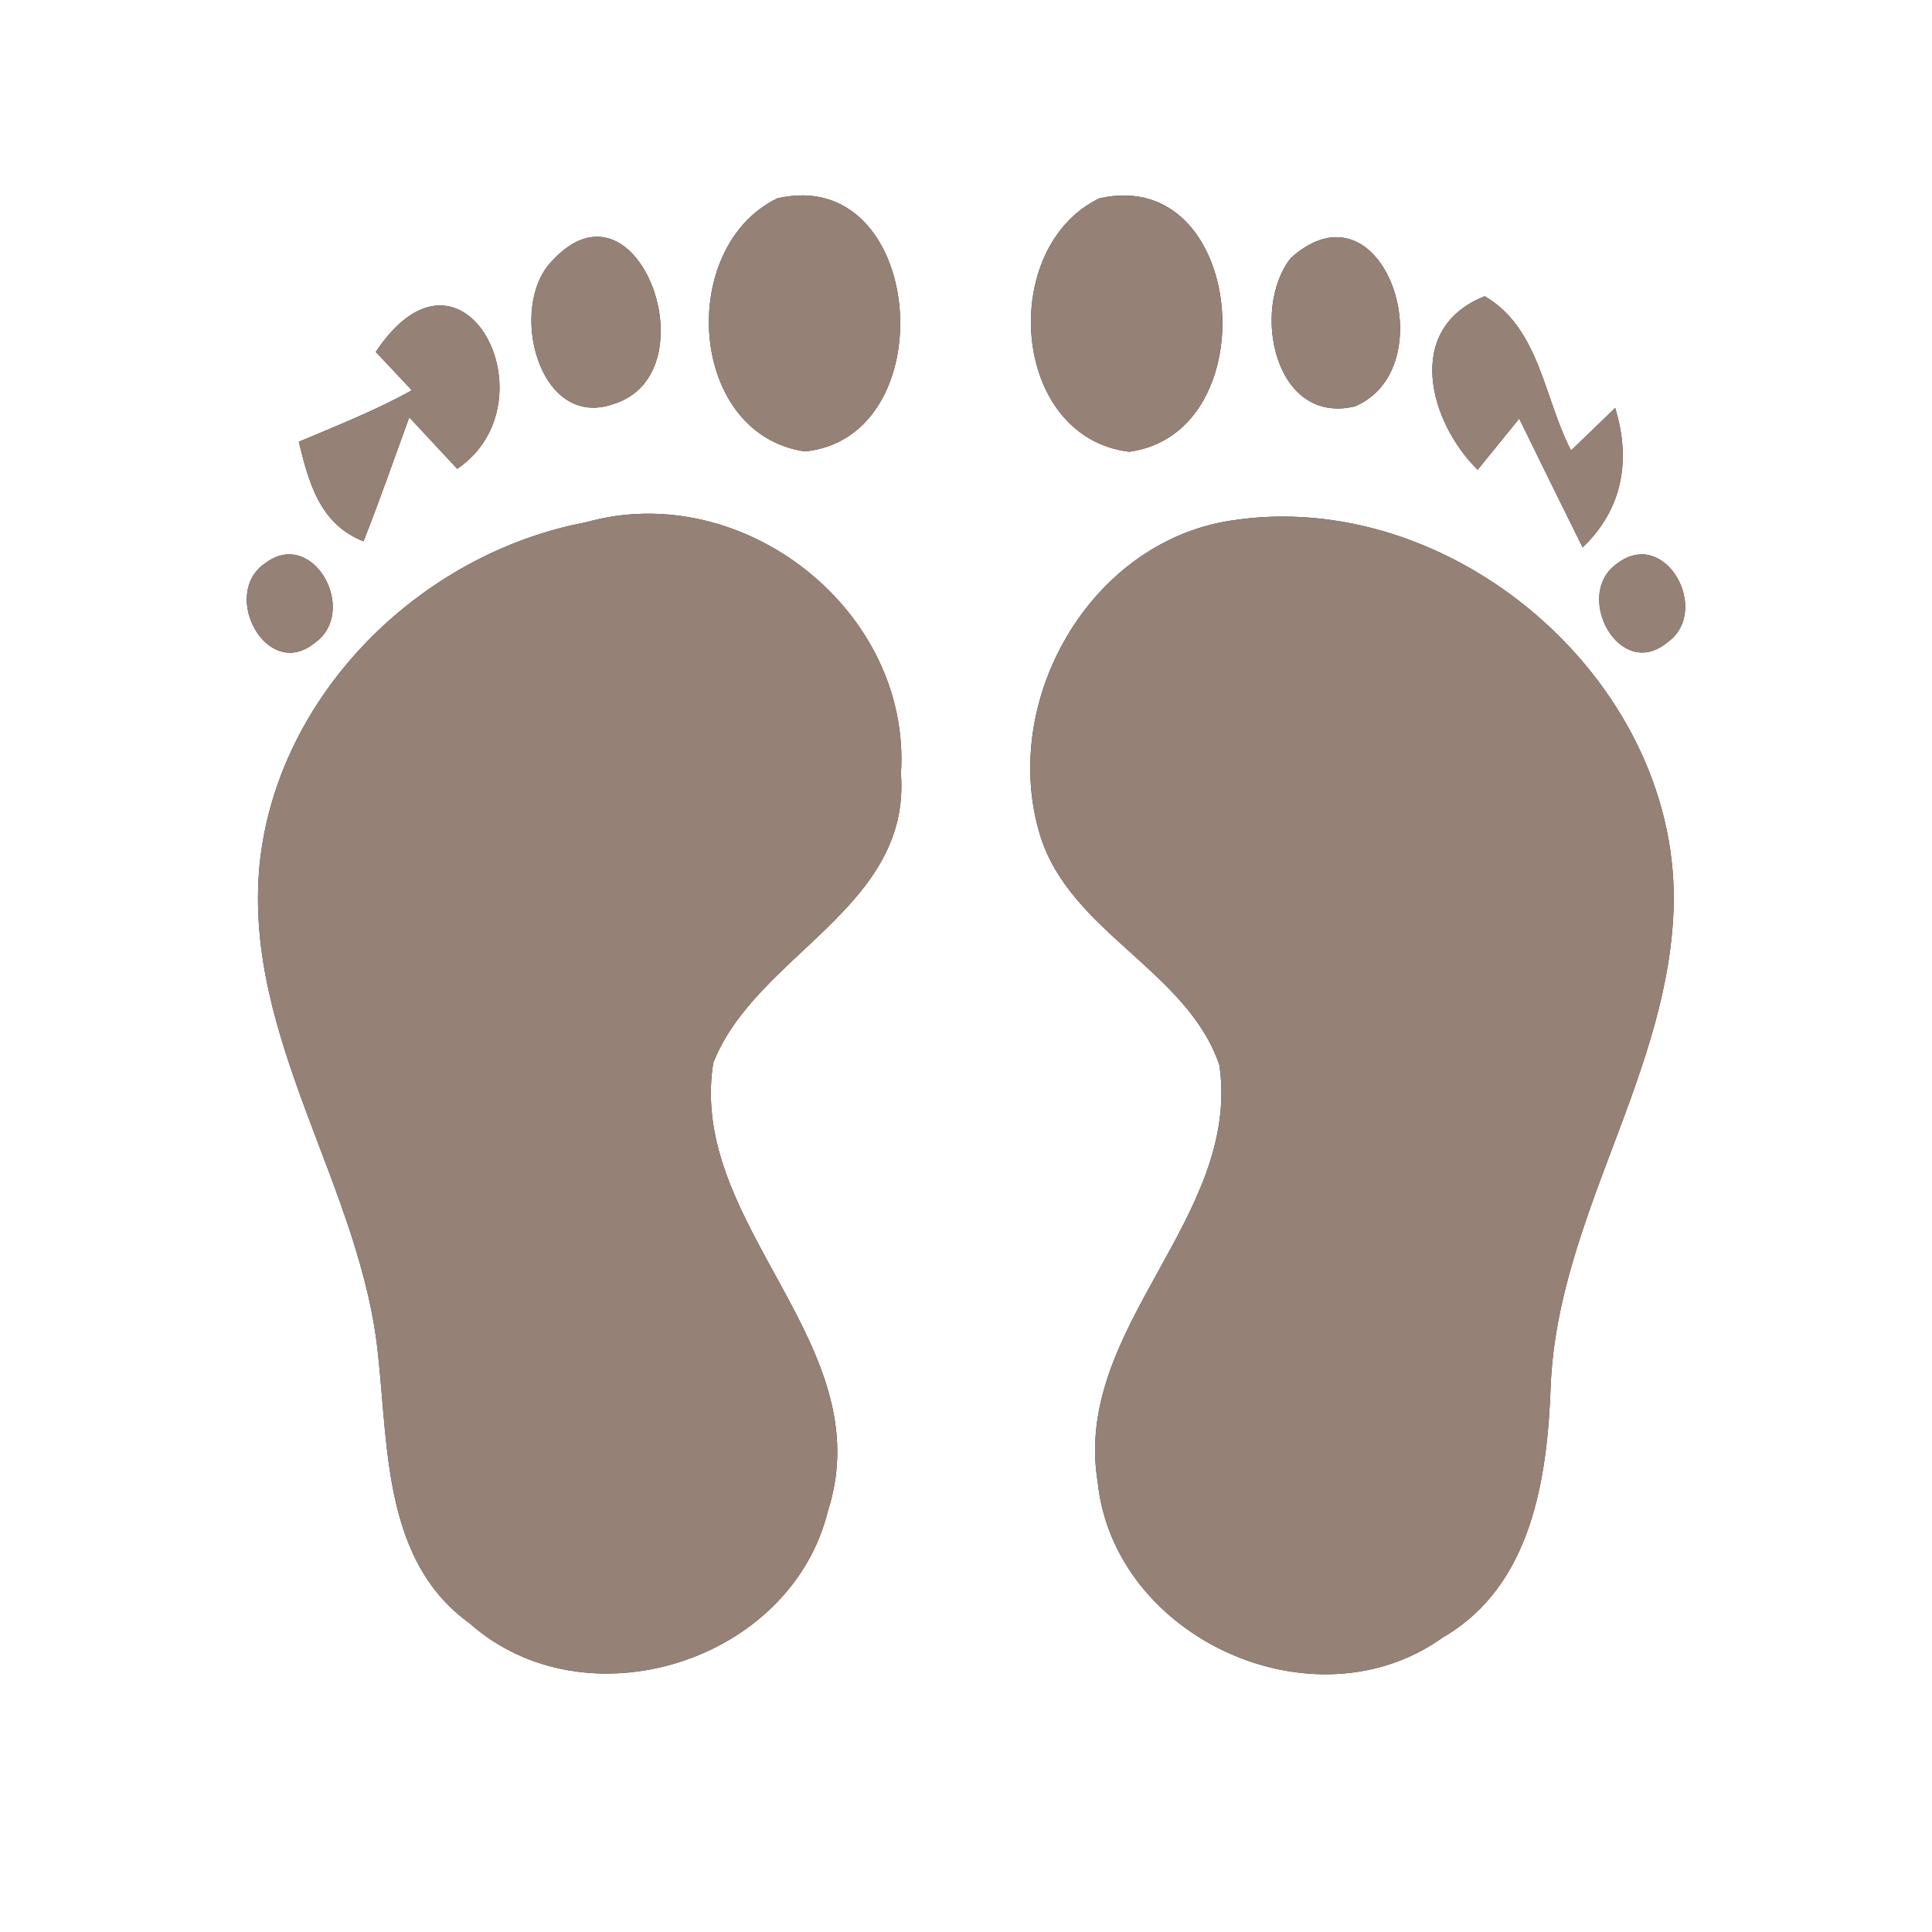 <?xml version="1.0" encoding="UTF-8" ?>
<!DOCTYPE svg PUBLIC "-//W3C//DTD SVG 1.1//EN" "http://www.w3.org/Graphics/SVG/1.1/DTD/svg11.dtd">
<svg width="60pt" height="60pt" viewBox="0 0 60 60" version="1.1" xmlns="http://www.w3.org/2000/svg">
<rect x="0" y="0" width="60" height="60" fill="#333333" stroke="none"/>
<g id="#ffffffff">
<path fill="#ffffff" opacity="1.00" d=" M 0.00 0.00 L 60.00 0.00 L 60.00 60.00 L 0.00 60.00 L 0.00 0.00 M 24.14 6.16 C 21.02 7.67 21.36 13.49 25.00 14.02 C 29.38 13.57 28.73 5.10 24.14 6.16 M 34.14 6.16 C 30.99 7.68 31.38 13.58 35.07 14.03 C 39.39 13.44 38.70 5.12 34.14 6.16 M 17.14 8.11 C 15.76 9.52 16.72 13.36 19.04 12.55 C 22.14 11.62 19.81 5.18 17.14 8.11 M 40.09 8.01 C 38.84 9.58 39.57 13.22 42.08 12.62 C 44.94 11.40 42.99 5.42 40.09 8.01 M 11.67 10.93 L 12.79 12.12 C 11.66 12.75 10.46 13.22 9.28 13.72 C 9.58 14.95 9.92 16.28 11.29 16.81 C 11.79 15.54 12.24 14.25 12.71 12.96 L 14.20 14.56 C 17.26 12.47 14.37 6.86 11.67 10.93 M 45.89 14.59 L 47.18 13.00 C 47.83 14.33 48.49 15.67 49.15 17.00 C 50.39 15.82 50.66 14.29 50.16 12.67 L 48.79 13.99 C 47.95 12.38 47.82 10.20 46.11 9.20 C 43.59 10.20 44.38 13.10 45.89 14.59 M 18.20 16.22 C 13.05 17.19 8.59 21.58 8.06 26.87 C 7.55 32.30 11.25 36.88 11.75 42.16 C 12.06 45.04 11.94 48.51 14.58 50.41 C 18.19 53.62 24.56 51.61 25.71 46.93 C 27.38 41.75 21.35 38.07 22.15 33.01 C 23.47 29.64 28.29 28.21 27.98 24.03 C 28.31 18.95 23.06 14.85 18.20 16.22 M 38.21 16.17 C 33.83 16.85 31.02 21.80 32.31 25.97 C 33.26 28.97 36.87 30.14 37.87 33.08 C 38.55 37.84 33.30 41.22 34.09 46.03 C 34.60 50.89 40.83 53.71 44.81 50.85 C 47.58 49.25 48.06 45.89 48.16 42.99 C 48.40 37.73 51.91 33.26 51.98 27.98 C 52.04 21.04 45.03 15.09 38.21 16.17 M 8.21 17.51 C 6.84 18.48 8.30 21.18 9.78 19.96 C 11.16 18.98 9.71 16.34 8.21 17.51 M 50.21 17.51 C 48.84 18.48 50.30 21.18 51.78 19.95 C 53.16 18.98 51.72 16.34 50.21 17.51 Z" />
</g>
<g id="#000000ff">
<path fill="#968176" opacity="1.00" d=" M 24.14 6.16 C 28.73 5.10 29.38 13.57 25.00 14.02 C 21.36 13.49 21.02 7.67 24.14 6.16 Z" />
<path fill="#968176" opacity="1.00" d=" M 34.14 6.16 C 38.70 5.12 39.39 13.44 35.07 14.03 C 31.38 13.58 30.99 7.68 34.14 6.16 Z" />
<path fill="#968176" opacity="1.00" d=" M 17.14 8.11 C 19.81 5.18 22.14 11.62 19.04 12.55 C 16.72 13.36 15.76 9.52 17.14 8.11 Z" />
<path fill="#968176" opacity="1.00" d=" M 40.09 8.01 C 42.99 5.42 44.94 11.40 42.08 12.62 C 39.57 13.22 38.84 9.58 40.09 8.01 Z" />
<path fill="#968176" opacity="1.00" d=" M 11.67 10.93 C 14.37 6.86 17.26 12.47 14.20 14.56 L 12.71 12.96 C 12.24 14.25 11.79 15.54 11.29 16.81 C 9.92 16.28 9.58 14.95 9.28 13.72 C 10.46 13.22 11.66 12.75 12.79 12.12 L 11.67 10.93 Z" />
<path fill="#968176" opacity="1.00" d=" M 45.89 14.59 C 44.38 13.10 43.59 10.20 46.11 9.20 C 47.82 10.20 47.95 12.38 48.79 13.99 L 50.16 12.67 C 50.66 14.29 50.39 15.82 49.15 17.00 C 48.49 15.67 47.83 14.33 47.18 13.00 L 45.89 14.59 Z" />
<path fill="#968176" opacity="1.00" d=" M 18.20 16.22 C 23.06 14.85 28.31 18.95 27.98 24.03 C 28.29 28.21 23.47 29.64 22.15 33.01 C 21.35 38.07 27.38 41.75 25.71 46.93 C 24.56 51.61 18.19 53.62 14.58 50.41 C 11.94 48.51 12.06 45.04 11.75 42.16 C 11.25 36.88 7.55 32.30 8.06 26.87 C 8.59 21.58 13.05 17.19 18.20 16.22 Z" />
<path fill="#968176" opacity="1.00" d=" M 38.21 16.17 C 45.03 15.09 52.04 21.04 51.98 27.98 C 51.91 33.26 48.40 37.73 48.16 42.99 C 48.06 45.89 47.58 49.25 44.81 50.85 C 40.83 53.71 34.60 50.89 34.09 46.03 C 33.30 41.22 38.55 37.84 37.87 33.08 C 36.87 30.14 33.26 28.97 32.31 25.97 C 31.02 21.80 33.83 16.85 38.21 16.17 Z" />
<path fill="#968176" opacity="1.00" d=" M 8.21 17.51 C 9.71 16.34 11.16 18.98 9.78 19.96 C 8.30 21.18 6.84 18.48 8.21 17.51 Z" />
<path fill="#968176" opacity="1.00" d=" M 50.21 17.51 C 51.72 16.34 53.16 18.98 51.78 19.95 C 50.30 21.18 48.84 18.48 50.21 17.51 Z" />
</g>
</svg>
